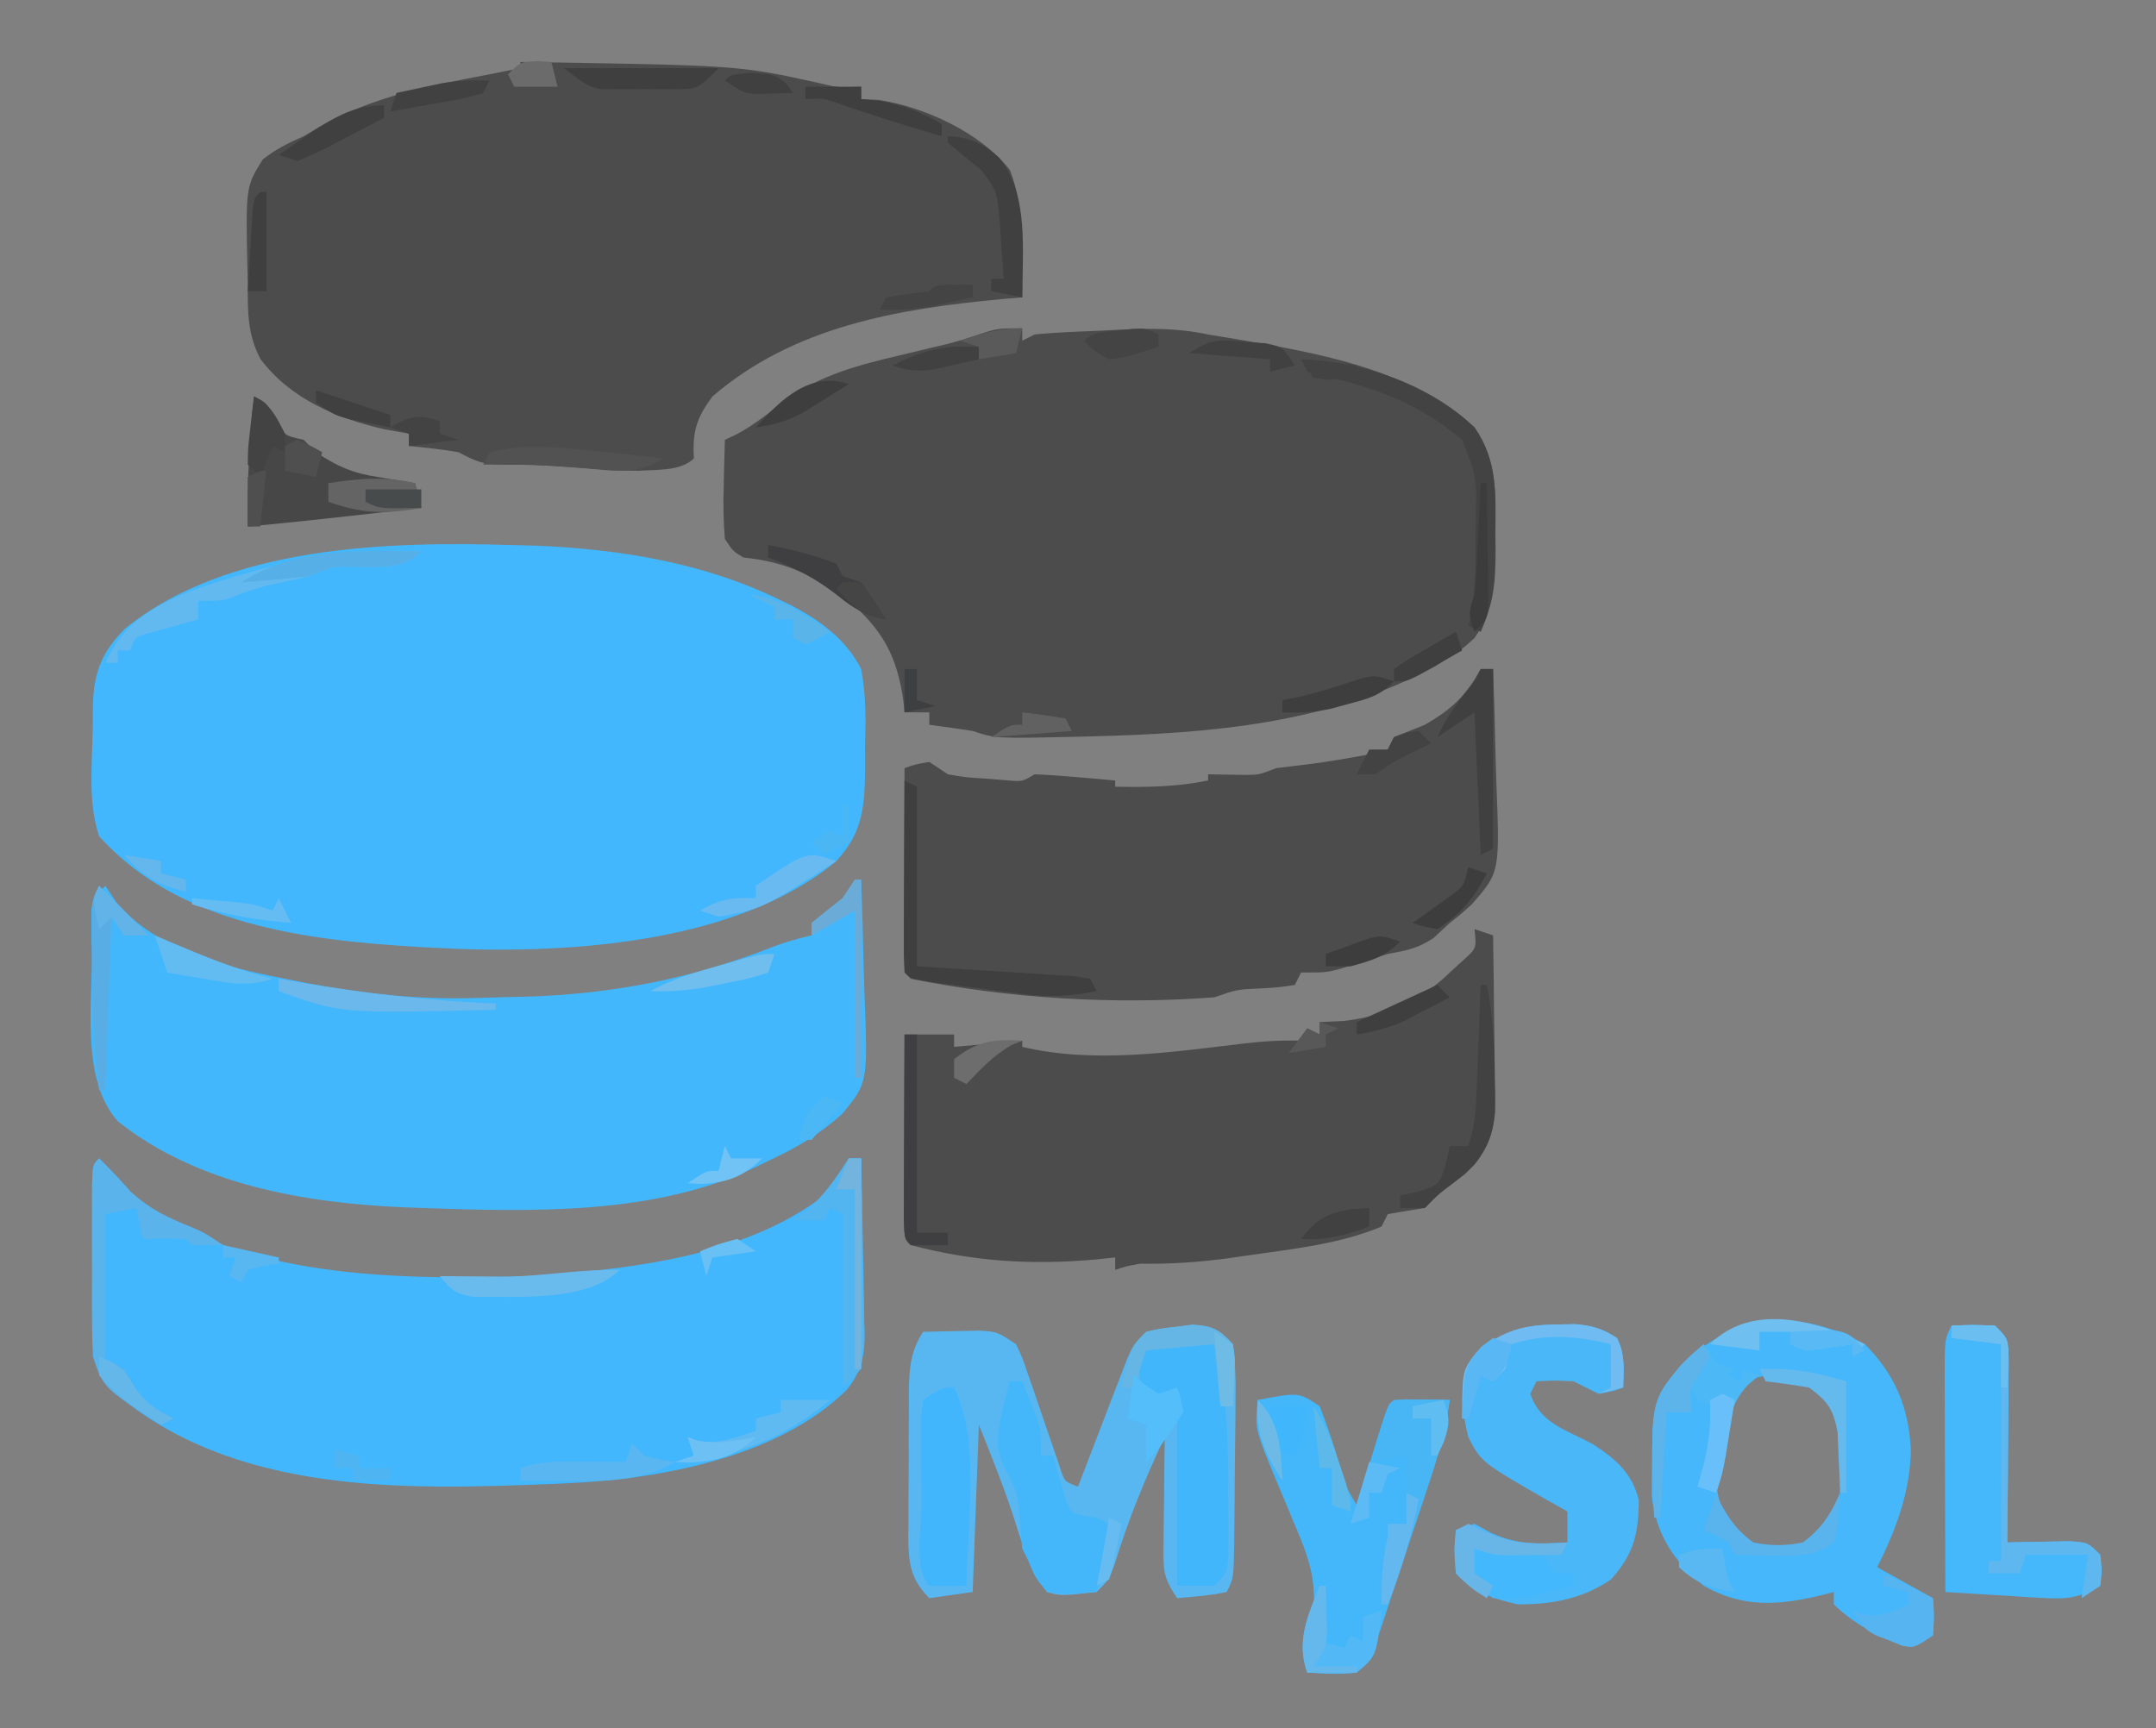 <?xml version="1.0" encoding="UTF-8"?>
<svg version="1.1" xmlns="http://www.w3.org/2000/svg" width="348" height="279">
<rect width="100%" height="100%" fill="#808080" stroke="none"/>
<path d="M0 0 C1.814 0.044 1.814 0.044 3.664 0.09 C17.191 0.684 30.566 2.842 42.812 8.812 C43.771 9.273 43.771 9.273 44.75 9.742 C49.452 12.218 53.535 15.195 56 20 C56.798 24.217 56.75 28.284 56.625 32.562 C56.631 33.673 56.638 34.784 56.645 35.928 C56.564 42.048 56.341 46.311 52 51 C35.542 64.64 7.378 66.131 -13 65 C-13.827 64.956 -14.655 64.912 -15.507 64.867 C-33.731 63.769 -54.113 61.303 -67 47 C-68.803 41.592 -68.147 35.583 -68.037 29.917 C-68.007 28.342 -67.993 26.767 -67.984 25.191 C-67.743 20.218 -66.406 17.128 -62.898 13.555 C-46.408 0.05 -20.246 -0.637 0 0 Z " fill="#42B7FD" transform="translate(83,88)"/>
<path d="M0 0 C0 0.66 0 1.32 0 2 C0.66 1.67 1.32 1.34 2 1 C5.572 0.633 9.163 0.531 12.75 0.375 C13.74 0.323 14.73 0.272 15.75 0.219 C20.679 -0.005 25.152 -0.045 30 1 C31.55 1.258 33.101 1.511 34.652 1.762 C47.973 4.048 62.65 6.591 73 16 C76.656 21.476 76.451 26.65 76.375 33 C76.387 33.972 76.398 34.944 76.41 35.945 C76.388 41.34 76.167 45.421 73 50 C71.055 51.758 71.055 51.758 68.875 53.125 C67.819 53.809 67.819 53.809 66.742 54.508 C49.567 63.854 30.348 65.398 11.125 65.875 C9.954 65.905 9.954 65.905 8.759 65.935 C-4.309 66.23 -4.309 66.23 -8 65 C-10.33 64.645 -12.663 64.309 -15 64 C-15 63.34 -15 62.68 -15 62 C-16.32 62 -17.64 62 -19 62 C-19.095 61.056 -19.095 61.056 -19.191 60.094 C-20.215 52.936 -22.512 48.711 -28 44 C-33.56 39.91 -38.071 37.707 -45 37 C-46.68 35.992 -46.68 35.992 -48 34 C-48.217 31.189 -48.283 28.612 -48.188 25.812 C-48.174 25.063 -48.16 24.313 -48.146 23.541 C-48.111 21.694 -48.057 19.847 -48 18 C-47.42 17.731 -46.84 17.461 -46.242 17.184 C-43.282 15.621 -40.813 13.607 -38.195 11.535 C-32.458 7.523 -26.527 5.95 -19.812 4.375 C-18.027 3.946 -16.242 3.517 -14.457 3.086 C-13.673 2.901 -12.889 2.716 -12.081 2.525 C-10.367 2.092 -8.678 1.559 -7 1 C-4 0 -4 0 0 0 Z " fill="#4C4C4C" transform="translate(165,53)"/>
<path d="M0 0 C35.207 0.546 35.207 0.546 48.086 3.379 C51.155 4.139 51.155 4.139 55 4 C55 4.66 55 5.32 55 6 C56.361 6.062 56.361 6.062 57.75 6.125 C65.18 7.214 74.328 11.445 79.02 17.457 C81.478 23.835 80.986 31.252 81 38 C79.875 38.098 78.749 38.196 77.59 38.297 C60.915 39.868 44.109 42.69 31 54 C28.394 57.505 27.76 59.672 28 64 C25.886 66.114 21.893 65.796 19 66 C16.155 65.98 13.336 65.787 10.5 65.562 C6.186 65.244 1.921 64.971 -2.406 65.023 C-5.995 65 -6.988 64.6 -10 63 C-12.663 62.53 -15.306 62.269 -18 62 C-18 61.34 -18 60.68 -18 60 C-19.918 59.66 -19.918 59.66 -21.875 59.312 C-29.581 57.565 -37.076 54.442 -41.945 47.977 C-44.038 44.054 -44.033 40.378 -44 36 C-44.017 35.303 -44.034 34.606 -44.052 33.887 C-44.347 20.149 -44.347 20.149 -41.57 15.719 C-39.468 14.079 -37.441 13.072 -35 12 C-34.153 11.497 -33.306 10.995 -32.434 10.477 C-23.812 5.56 -14.634 3.823 -5 2 C-3.333 1.667 -1.666 1.335 0 1 C0 0.67 0 0.34 0 0 Z M26 62 C27 64 27 64 27 64 Z " fill="#4C4C4C" transform="translate(84,10)"/>
<path d="M0 0 C1.775 1.775 3.473 3.542 5.125 5.438 C21.205 19.77 49.629 19.61 70 19 C85.614 17.868 104.154 15.895 117 6 C118.586 4.077 119.742 2.164 121 0 C121.66 0 122.32 0 123 0 C123.124 4.732 123.215 9.463 123.275 14.197 C123.3 15.805 123.334 17.413 123.377 19.021 C123.438 21.34 123.466 23.657 123.488 25.977 C123.514 26.689 123.54 27.402 123.566 28.136 C123.569 31.983 123.038 34.425 120.658 37.378 C109.551 48.334 90.282 51.814 75.348 52.457 C74.619 52.489 73.89 52.521 73.139 52.554 C49.069 53.536 21.351 54.307 2 37.375 C-1.368 33.375 -1.128 30.026 -1.133 24.961 C-1.134 24.279 -1.135 23.598 -1.136 22.896 C-1.136 21.459 -1.135 20.021 -1.13 18.584 C-1.125 16.376 -1.13 14.169 -1.137 11.961 C-1.136 10.565 -1.135 9.169 -1.133 7.773 C-1.132 6.499 -1.131 5.225 -1.129 3.912 C-1 1 -1 1 0 0 Z " fill="#42B7FD" transform="translate(16,187)"/>
<path d="M0 0 C0.33 0 0.66 0 1 0 C1.174 4.553 1.301 9.104 1.385 13.66 C1.42 15.206 1.467 16.752 1.528 18.297 C2.084 32.778 2.084 32.778 -2.031 37.789 C-5.619 41.044 -9.548 43.369 -13.938 45.375 C-14.602 45.704 -15.267 46.032 -15.951 46.371 C-32.337 54.223 -52.246 53.616 -70 53 C-70.886 52.97 -71.772 52.939 -72.686 52.908 C-88.81 52.208 -106.082 49.291 -119 39 C-124.857 32.362 -123.108 20.767 -123.188 12.438 C-123.201 11.544 -123.214 10.651 -123.227 9.73 C-123.228 8.89 -123.229 8.049 -123.23 7.184 C-123.235 6.426 -123.239 5.669 -123.243 4.888 C-123 3 -123 3 -121 1 C-120.134 2.299 -120.134 2.299 -119.25 3.625 C-112.699 11.431 -101.6 14.138 -92 16 C-91.332 16.135 -90.664 16.271 -89.976 16.41 C-79.931 18.416 -70.371 19.475 -60.105 19.078 C-57.862 18.995 -55.619 18.951 -53.375 18.906 C-39.325 18.515 -26.323 16.003 -13.199 10.832 C-11.147 10.055 -9.138 9.484 -7 9 C-7 8.34 -7 7.68 -7 7 C-5.346 5.651 -3.678 4.319 -2 3 C-1.34 2.01 -0.68 1.02 0 0 Z " fill="#43B7FC" transform="translate(138,142)"/>
<path d="M0 0 C0.66 0 1.32 0 2 0 C2.174 4.553 2.301 9.104 2.385 13.66 C2.42 15.206 2.467 16.752 2.528 18.297 C3.085 32.79 3.085 32.79 -1.363 37.91 C-3.228 39.61 -3.228 39.61 -5 41 C-5.866 41.804 -6.732 42.609 -7.625 43.438 C-10.219 45.144 -11.976 45.433 -15 46 C-17.545 46.757 -20.07 47.565 -22.598 48.379 C-25 49 -25 49 -29 49 C-29.495 49.99 -29.495 49.99 -30 51 C-32.434 51.379 -32.434 51.379 -35.438 51.562 C-39.365 51.731 -39.365 51.731 -43 53 C-59.128 54.214 -76.144 53.212 -92 50 C-93 49 -93 49 -93.114 45.857 C-93.113 44.466 -93.108 43.075 -93.098 41.684 C-93.096 40.953 -93.095 40.221 -93.093 39.468 C-93.088 37.125 -93.075 34.781 -93.062 32.438 C-93.057 30.852 -93.053 29.267 -93.049 27.682 C-93.038 23.788 -93.021 19.894 -93 16 C-91.188 15.375 -91.188 15.375 -89 15 C-88.01 15.66 -87.02 16.32 -86 17 C-83.101 17.497 -83.101 17.497 -79.938 17.688 C-78.874 17.774 -77.811 17.86 -76.715 17.949 C-74.032 18.209 -74.032 18.209 -72 17 C-69.789 17.088 -67.58 17.243 -65.375 17.438 C-64.186 17.539 -62.998 17.641 -61.773 17.746 C-60.858 17.83 -59.943 17.914 -59 18 C-59 18.33 -59 18.66 -59 19 C-53.874 19.103 -49.05 19.036 -44 18 C-44 17.67 -44 17.34 -44 17 C-41.021 17.049 -41.021 17.049 -38.043 17.098 C-35.797 17.083 -35.797 17.083 -33 16 C-31.112 15.768 -29.224 15.537 -27.336 15.312 C-24.729 14.964 -22.149 14.537 -19.562 14.062 C-18.718 13.909 -17.874 13.756 -17.004 13.598 C-16.343 13.4 -15.681 13.203 -15 13 C-14.67 12.34 -14.34 11.68 -14 11 C-12.333 10.333 -10.667 9.667 -9 9 C-4.635 6.468 -2.435 4.382 0 0 Z " fill="#4C4C4C" transform="translate(239,108)"/>
<path d="M0 0 C0.99 0.33 1.98 0.66 3 1 C3.074 5.466 3.129 9.931 3.165 14.397 C3.18 15.915 3.2 17.433 3.226 18.951 C3.263 21.138 3.28 23.324 3.293 25.512 C3.309 26.826 3.324 28.141 3.341 29.495 C2.916 33.865 1.571 36.453 -1.535 39.512 C-2.039 39.9 -2.543 40.288 -3.062 40.688 C-5.93 42.851 -5.93 42.851 -8 45 C-9.011 45.165 -10.021 45.33 -11.062 45.5 C-12.517 45.748 -12.517 45.748 -14 46 C-14.495 46.99 -14.495 46.99 -15 48 C-21.8 50.874 -29.495 51.634 -36.75 52.688 C-37.649 52.819 -38.548 52.95 -39.474 53.086 C-44.363 53.76 -49.053 54.083 -54 54 C-56.31 54.429 -56.31 54.429 -58 55 C-58 54.34 -58 53.68 -58 53 C-59.042 53.107 -60.083 53.214 -61.156 53.324 C-71.562 54.246 -80.878 53.662 -91 51 C-92 50 -92 50 -92.114 46.857 C-92.113 45.466 -92.108 44.075 -92.098 42.684 C-92.096 41.953 -92.095 41.221 -92.093 40.468 C-92.088 38.125 -92.075 35.781 -92.062 33.438 C-92.057 31.852 -92.053 30.267 -92.049 28.682 C-92.038 24.788 -92.021 20.894 -92 17 C-89.36 17 -86.72 17 -84 17 C-84 17.66 -84 18.32 -84 19 C-80.37 18.67 -76.74 18.34 -73 18 C-73 18.33 -73 18.66 -73 19 C-61.409 21.755 -48.761 19.828 -37.082 18.438 C-34.036 18.083 -31.072 17.902 -28 18 C-27.67 17.34 -27.34 16.68 -27 16 C-26.34 16.33 -25.68 16.66 -25 17 C-25 16.34 -25 15.68 -25 15 C-23.721 14.938 -22.442 14.876 -21.125 14.812 C-14.815 14.132 -8.523 11.523 -4 7 C-2.948 6.041 -2.948 6.041 -1.875 5.062 C0.336 3.095 0.336 3.095 0 0 Z " fill="#4C4C4C" transform="translate(238,150)"/>
<path d="M0 0 C0.368 2.972 0.49 5.568 0.426 8.535 C0.422 9.37 0.419 10.204 0.416 11.064 C0.405 12.827 0.385 14.589 0.357 16.352 C0.313 19.056 0.295 21.759 0.283 24.463 C0.27 26.174 0.255 27.886 0.238 29.598 C0.231 30.409 0.224 31.221 0.216 32.057 C0.118 37.763 0.118 37.763 -1 40 C-3.649 40.594 -6.292 40.742 -9 41 C-11.234 37.649 -11.238 36.582 -11.195 32.676 C-11.186 31.134 -11.186 31.134 -11.176 29.561 C-11.159 28.489 -11.142 27.417 -11.125 26.312 C-11.116 25.229 -11.107 24.146 -11.098 23.029 C-11.074 20.353 -11.041 17.676 -11 15 C-14.204 21.744 -16.921 28.419 -19.105 35.566 C-20 38 -20 38 -22 40 C-27.746 40.638 -27.746 40.638 -30 40 C-32.483 36.698 -33.719 33.23 -34.938 29.312 C-36.692 23.701 -38.789 18.526 -41 13 C-41.33 21.91 -41.66 30.82 -42 40 C-45.465 40.495 -45.465 40.495 -49 41 C-51.973 37.97 -52.353 35.491 -52.391 31.313 C-52.382 30.581 -52.373 29.848 -52.363 29.094 C-52.364 28.332 -52.364 27.57 -52.365 26.786 C-52.362 25.178 -52.353 23.571 -52.336 21.964 C-52.313 19.508 -52.316 17.054 -52.322 14.598 C-52.317 13.034 -52.31 11.47 -52.301 9.906 C-52.302 9.174 -52.303 8.441 -52.304 7.687 C-52.252 3.973 -52.056 1.156 -50 -2 C-48.063 -2.054 -46.125 -2.093 -44.188 -2.125 C-43.109 -2.148 -42.03 -2.171 -40.918 -2.195 C-38 -2 -38 -2 -35 0 C-33.957 2.231 -33.957 2.231 -33.027 4.973 C-32.514 6.445 -32.514 6.445 -31.99 7.947 C-31.643 8.975 -31.295 10.003 -30.938 11.062 C-30.245 13.097 -29.546 15.13 -28.84 17.16 C-28.534 18.064 -28.229 18.968 -27.914 19.899 C-27.193 22.171 -27.193 22.171 -25 23 C-24.738 22.314 -24.476 21.627 -24.206 20.92 C-23.018 17.82 -21.821 14.722 -20.625 11.625 C-20.006 10.005 -20.006 10.005 -19.375 8.352 C-18.975 7.32 -18.576 6.289 -18.164 5.227 C-17.797 4.273 -17.431 3.32 -17.053 2.338 C-16 0 -16 0 -14 -2 C-11.758 -2.52 -11.758 -2.52 -9.125 -2.812 C-7.829 -2.977 -7.829 -2.977 -6.508 -3.145 C-3.222 -2.955 -2.241 -2.426 0 0 Z " fill="#58B7F1" transform="translate(199,217)"/>
<path d="M0 0 C4.957 4.957 7.153 10.356 7.438 17.25 C7.269 24.01 5 29.999 2 36 C4.97 37.65 7.94 39.3 11 41 C11.188 43.875 11.188 43.875 11 47 C8 49 8 49 6.133 48.68 C1.873 46.972 -1.648 45.247 -5 42 C-5 41.34 -5 40.68 -5 40 C-5.572 40.15 -6.145 40.299 -6.734 40.453 C-13.778 42.153 -19.51 42.678 -26 39 C-30.878 34.989 -33.694 30.756 -34.398 24.414 C-34.301 8.733 -34.301 8.733 -29.266 3.039 C-20.54 -5.247 -10.323 -5.668 0 0 Z M-19.875 6.188 C-23.696 11.244 -24.254 17.45 -23.809 23.68 C-23.197 27.039 -22.498 29.368 -20.375 32.062 C-16.875 33.444 -13.655 33.783 -10 33 C-6.474 30.299 -4.764 28.322 -4 24 C-3.162 15.505 -3.162 15.505 -6 7.75 C-10.804 4.947 -14.641 4.026 -19.875 6.188 Z " fill="#45B7FA" transform="translate(301,217)"/>
<path d="M0 0 C0.947 -0.014 1.895 -0.028 2.871 -0.043 C5.641 0.194 7.244 0.683 9.562 2.188 C10.917 4.896 10.628 7.197 10.562 10.188 C8.812 10.812 8.812 10.812 6.562 11.188 C5.229 10.521 3.896 9.854 2.562 9.188 C-0.604 9.02 -0.604 9.02 -3.438 9.188 C-3.768 9.848 -4.098 10.508 -4.438 11.188 C-2.854 15.938 1.319 16.999 5.582 19.273 C9.31 21.667 12.046 24.006 13.094 28.434 C13.017 33.794 12.299 37.057 8.562 41.188 C3.916 44.321 -0.909 45.197 -6.438 45.188 C-10.321 44.308 -13.742 43.194 -16.438 40.188 C-16.688 36.5 -16.688 36.5 -16.438 33.188 C-14.953 32.693 -14.953 32.693 -13.438 32.188 C-12.571 32.662 -11.705 33.136 -10.812 33.625 C-6.526 35.609 -3.075 35.466 1.562 35.188 C1.562 33.538 1.562 31.887 1.562 30.188 C0.016 29.321 0.016 29.321 -1.562 28.438 C-12.362 22.229 -12.362 22.229 -14.438 18.188 C-15.481 13.885 -15.962 10.458 -14.25 6.312 C-10.077 1.42 -6.365 0.043 0 0 Z " fill="#4AB7F8" transform="translate(251.438,213.812)"/>
<path d="M0 0 C0.993 2.528 1.845 4.971 2.625 7.562 C3.708 12.136 3.708 12.136 6 16 C6.349 14.857 6.699 13.713 7.059 12.535 C7.518 11.044 7.978 9.553 8.438 8.062 C8.668 7.308 8.898 6.553 9.135 5.775 C10.887 0.113 10.887 0.113 12 -1 C13.519 -1.072 15.042 -1.084 16.562 -1.062 C17.389 -1.053 18.215 -1.044 19.066 -1.035 C19.704 -1.024 20.343 -1.012 21 -1 C20.321 4.026 18.95 8.603 17.348 13.391 C17.087 14.176 16.827 14.962 16.559 15.772 C16.011 17.423 15.46 19.074 14.907 20.724 C14.061 23.253 13.227 25.787 12.393 28.32 C11.857 29.927 11.322 31.534 10.785 33.141 C10.536 33.899 10.287 34.657 10.031 35.439 C8.229 40.771 8.229 40.771 6 43 C3.312 43.27 0.709 43.087 -2 43 C-3.192 38.829 -2.629 36.928 -1 33 C-0.549 27.973 -1.848 24.165 -3.812 19.625 C-4.364 18.297 -4.914 16.969 -5.465 15.641 C-5.971 14.439 -6.478 13.238 -7 12 C-10.439 3.685 -10.439 3.685 -10 -1 C-3.375 -2.25 -3.375 -2.25 0 0 Z " fill="#43B7F9" transform="translate(213,227)"/>
<path d="M0 0 C3.375 -0.125 3.375 -0.125 7 0 C9 2 9 2 9.227 5.256 C9.227 6.642 9.215 8.028 9.195 9.414 C9.192 10.144 9.19 10.873 9.187 11.625 C9.176 13.959 9.15 16.292 9.125 18.625 C9.115 20.206 9.106 21.786 9.098 23.367 C9.076 27.245 9.041 31.122 9 35 C10.373 34.965 10.373 34.965 11.773 34.93 C12.962 34.912 14.15 34.894 15.375 34.875 C16.558 34.852 17.742 34.829 18.961 34.805 C22 35 22 35 24 37 C24.125 39.625 24.125 39.625 24 42 C20.824 43.884 18.68 44.2 15.016 43.977 C14.081 43.925 13.146 43.873 12.184 43.82 C11.216 43.756 10.247 43.691 9.25 43.625 C8.266 43.568 7.283 43.512 6.27 43.453 C3.846 43.312 1.423 43.161 -1 43 C-1.025 37.198 -1.043 31.395 -1.055 25.593 C-1.06 23.618 -1.067 21.643 -1.075 19.668 C-1.088 16.833 -1.093 13.999 -1.098 11.164 C-1.103 10.278 -1.108 9.391 -1.113 8.478 C-1.114 2.228 -1.114 2.228 0 0 Z " fill="#45B7FB" transform="translate(315,214)"/>
<path d="M0 0 C1.514 0.017 1.514 0.017 3.059 0.035 C4.071 0.044 5.082 0.053 6.125 0.062 C7.299 0.08 7.299 0.08 8.496 0.098 C10.526 8.127 10.8 15.844 10.746 24.098 C10.754 25.324 10.762 26.549 10.77 27.812 C10.767 28.979 10.764 30.146 10.762 31.348 C10.759 32.405 10.757 33.462 10.755 34.551 C10.496 37.098 10.496 37.098 8.496 39.098 C6.516 39.098 4.536 39.098 2.496 39.098 C2.496 29.198 2.496 19.298 2.496 9.098 C0.846 8.768 -0.804 8.438 -2.504 8.098 C-3.504 7.098 -3.504 7.098 -3.629 4.098 C-3.464 0.135 -3.464 0.135 0 0 Z " fill="#42B6FA" transform="translate(187.504,216.902)"/>
<path d="M0 0 C0.66 0 1.32 0 2 0 C2.508 1.247 3.006 2.497 3.5 3.75 C3.778 4.446 4.057 5.142 4.344 5.859 C5 8 5 8 5 12 C5.66 12 6.32 12 7 12 C7.17 12.638 7.34 13.276 7.516 13.934 C7.758 14.76 8 15.586 8.25 16.438 C8.482 17.261 8.714 18.085 8.953 18.934 C9.796 21.182 9.796 21.182 11.984 21.723 C12.65 21.814 13.315 21.906 14 22 C14.66 22.33 15.32 22.66 16 23 C16.24 27.087 15.423 30.177 14 34 C8.666 34.437 8.666 34.437 6 34 C4.062 31.625 4.062 31.625 3 29 C2.67 28.34 2.34 27.68 2 27 C1.847 25.398 1.726 23.793 1.625 22.188 C1.34 18.864 1.156 17.251 -0.625 14.375 C-3.025 10.23 -1.444 5.974 -0.438 1.5 C-0.293 1.005 -0.149 0.51 0 0 Z " fill="#44B6FA" transform="translate(163,223)"/>
<path d="M0 0 C2 1 2 1 3.438 3.5 C4.813 6.292 4.813 6.292 8 7 C8.66 7.66 9.32 8.32 10 9 C13.345 11.26 16.016 12.417 20 13 C21.093 13.186 22.186 13.371 23.312 13.562 C24.199 13.707 25.086 13.851 26 14 C26.33 15.32 26.66 16.64 27 18 C8.18 20.112 8.18 20.112 -1 21 C-1.138 13.934 -0.748 7.026 0 0 Z " fill="#474748" transform="translate(41,64)"/>
<path d="M0 0 C4.346 8.691 2.089 22.462 2 32 C0 32.043 -2 32.041 -4 32 C-6.62 29.38 -5.23 22.203 -5.24 18.644 C-5.25 16.574 -5.281 14.505 -5.312 12.436 C-5.318 11.138 -5.323 9.841 -5.328 8.504 C-5.337 7.306 -5.347 6.108 -5.356 4.873 C-5.239 3.925 -5.121 2.977 -5 2 C-2 0 -2 0 0 0 Z " fill="#42B6FC" transform="translate(154,224)"/>
<path d="M0 0 C1.236 0.017 1.236 0.017 2.496 0.035 C3.322 0.044 4.149 0.053 5 0.062 C5.638 0.074 6.276 0.086 6.934 0.098 C6.311 4.452 5.275 8.426 3.867 12.59 C3.464 13.789 3.062 14.988 2.646 16.223 C2.226 17.46 1.805 18.698 1.371 19.973 C0.942 21.246 0.513 22.519 0.084 23.793 C-0.962 26.896 -2.012 29.997 -3.066 33.098 C-3.396 33.098 -3.726 33.098 -4.066 33.098 C-4.156 29.256 -3.899 25.845 -3.066 22.098 C-3.066 21.438 -3.066 20.778 -3.066 20.098 C-2.076 20.098 -1.086 20.098 -0.066 20.098 C-0.066 19.335 -0.066 18.571 -0.066 17.785 C-0.066 14.889 -0.066 11.993 -0.066 9.098 C-1.716 9.428 -3.366 9.758 -5.066 10.098 C-4.758 8.618 -4.445 7.139 -4.129 5.66 C-3.955 4.836 -3.781 4.013 -3.602 3.164 C-2.817 0.133 -2.817 0.133 0 0 Z " fill="#48B5F4" transform="translate(227.066,225.902)"/>
<path d="M0 0 C0.66 0.99 1.32 1.98 2 3 C2.99 3.33 3.98 3.66 5 4 C4.67 4.33 4.34 4.66 4 5 C4.66 5.33 5.32 5.66 6 6 C6 5.34 6 4.68 6 4 C6.99 4.33 7.98 4.66 9 5 C8.364 5.535 7.729 6.07 7.074 6.621 C4.562 9.502 4.283 11.307 3.812 15.062 C3.394 18.223 3.01 20.97 2 24 C1.01 23.67 0.02 23.34 -1 23 C-0.01 18.71 0.98 14.42 2 10 C1.01 9.67 0.02 9.34 -1 9 C-1.33 8.34 -1.66 7.68 -2 7 C-2 8.32 -2 9.64 -2 11 C-3.32 11 -4.64 11 -6 11 C-6.33 16.61 -6.66 22.22 -7 28 C-7.33 28 -7.66 28 -8 28 C-8.653 9.415 -8.653 9.415 -3.688 3.414 C-2.312 2 -2.312 2 0 0 Z " fill="#4CB8F6" transform="translate(275,217)"/>
<path d="M0 0 C1.775 1.775 3.473 3.542 5.125 5.438 C8.25 8.222 11.07 9.564 14.914 11.105 C17 12 17 12 20 14 C18.334 14.043 16.666 14.041 15 14 C14.67 13.67 14.34 13.34 14 13 C11.667 12.959 9.333 12.958 7 13 C6.67 11.35 6.34 9.7 6 8 C4.35 8.33 2.7 8.66 1 9 C1 16.92 1 24.84 1 33 C1.99 33.33 2.98 33.66 4 34 C4.454 34.784 4.907 35.568 5.375 36.375 C7.221 39.357 8.919 40.418 12 42 C11.01 42.495 11.01 42.495 10 43 C0.692 37.077 0.692 37.077 -1 32 C-1.096 29.655 -1.131 27.308 -1.133 24.961 C-1.134 24.279 -1.135 23.598 -1.136 22.896 C-1.136 21.459 -1.135 20.021 -1.13 18.584 C-1.125 16.376 -1.13 14.169 -1.137 11.961 C-1.136 10.565 -1.135 9.169 -1.133 7.773 C-1.132 6.499 -1.131 5.225 -1.129 3.912 C-1 1 -1 1 0 0 Z " fill="#5AB3EB" transform="translate(16,187)"/>
<path d="M0 0 C9.886 0.341 20.766 4.053 28 11 C31.768 16.377 31.417 21.749 31.312 28.062 C31.317 29.533 31.317 29.533 31.322 31.033 C31.286 35.904 31.022 39.503 29 44 C28.34 43.67 27.68 43.34 27 43 C27.242 42.072 27.242 42.072 27.488 41.125 C28.206 36.743 28.184 32.433 28.188 28 C28.206 26.666 28.206 26.666 28.225 25.305 C28.319 18.874 28.319 18.874 26 13 C19.211 7.225 11.402 4.283 2.777 2.555 C2.191 2.372 1.604 2.189 1 2 C0.67 1.34 0.34 0.68 0 0 Z " fill="#434343" transform="translate(210,58)"/>
<path d="M0 0 C0.99 0.495 0.99 0.495 2 1 C2 10.57 2 20.14 2 30 C11.169 30.579 11.169 30.579 20.34 31.136 C21.474 31.212 22.609 31.289 23.777 31.367 C25.529 31.477 25.529 31.477 27.316 31.589 C28.202 31.725 29.087 31.86 30 32 C30.33 32.66 30.66 33.32 31 34 C26.853 34.838 23.39 35.016 19.199 34.477 C18.14 34.343 17.081 34.208 15.99 34.07 C14.9 33.923 13.81 33.776 12.688 33.625 C11.578 33.486 10.469 33.347 9.326 33.203 C1.14 32.14 1.14 32.14 0 31 C-0.088 28.708 -0.107 26.414 -0.098 24.121 C-0.096 23.434 -0.095 22.748 -0.093 22.04 C-0.088 19.839 -0.075 17.638 -0.062 15.438 C-0.057 13.949 -0.053 12.46 -0.049 10.971 C-0.038 7.314 -0.021 3.657 0 0 Z " fill="#3F3F40" transform="translate(146,126)"/>
<path d="M0 0 C3.375 -0.125 3.375 -0.125 7 0 C9 2 9 2 9.227 5.256 C9.227 6.642 9.215 8.028 9.195 9.414 C9.192 10.144 9.19 10.873 9.187 11.625 C9.176 13.959 9.15 16.292 9.125 18.625 C9.115 20.206 9.106 21.786 9.098 23.367 C9.076 27.245 9.041 31.122 9 35 C10.373 34.965 10.373 34.965 11.773 34.93 C12.962 34.912 14.15 34.894 15.375 34.875 C16.558 34.852 17.742 34.829 18.961 34.805 C22 35 22 35 24 37 C24.312 39.5 24.312 39.5 24 42 C23.01 42.66 22.02 43.32 21 44 C21.33 41.69 21.66 39.38 22 37 C18.7 37 15.4 37 12 37 C11.67 37.99 11.34 38.98 11 40 C9.35 40 7.7 40 6 40 C6 39.34 6 38.68 6 38 C6.66 38 7.32 38 8 38 C8 26.45 8 14.9 8 3 C5.36 2.67 2.72 2.34 0 2 C0 1.34 0 0.68 0 0 Z " fill="#5EB7EE" transform="translate(315,214)"/>
<path d="M0 0 C-2.838 2.838 -5.754 2.418 -9.562 2.562 C-14.151 2.357 -14.151 2.357 -18 4 C-19.409 4.346 -20.828 4.653 -22.25 4.938 C-24.934 5.503 -27.255 6.102 -29.812 7.125 C-32 8 -32 8 -36 8 C-36 8.99 -36 9.98 -36 11 C-36.71 11.193 -37.421 11.387 -38.152 11.586 C-39.071 11.846 -39.991 12.107 -40.938 12.375 C-41.854 12.63 -42.771 12.885 -43.715 13.148 C-46.167 13.767 -46.167 13.767 -47 16 C-47.66 16 -48.32 16 -49 16 C-49 16.66 -49 17.32 -49 18 C-49.66 18 -50.32 18 -51 18 C-48.189 11.702 -43.286 8.813 -36.996 6.352 C-24.98 1.99 -12.852 -0.525 0 0 Z " fill="#62B9EF" transform="translate(68,89)"/>
<path d="M0 0 C0.66 0 1.32 0 2 0 C2.074 4.787 2.129 9.574 2.165 14.362 C2.18 15.99 2.2 17.619 2.226 19.247 C2.263 21.588 2.28 23.928 2.293 26.27 C2.308 26.998 2.324 27.726 2.34 28.476 C2.341 30.538 2.341 30.538 2 34 C1.01 34.99 0.02 35.98 -1 37 C-1 27.76 -1 18.52 -1 9 C-1.66 8.67 -2.32 8.34 -3 8 C-3.33 8.66 -3.66 9.32 -4 10 C-5.65 10 -7.3 10 -9 10 C-8.258 9.464 -7.515 8.928 -6.75 8.375 C-3.829 5.852 -2.111 3.204 0 0 Z " fill="#53B5F0" transform="translate(137,187)"/>
<path d="M0 0 C0.33 0 0.66 0 1 0 C2.006 5.054 2.216 9.931 2.25 15.062 C2.271 15.852 2.291 16.642 2.312 17.455 C2.344 22.155 2.033 25.182 -1 29 C-2.535 30.512 -2.535 30.512 -4.062 31.688 C-6.93 33.851 -6.93 33.851 -9 36 C-10.32 36 -11.64 36 -13 36 C-13 35.34 -13 34.68 -13 34 C-12.051 33.794 -11.102 33.587 -10.125 33.375 C-6.708 32.292 -6.708 32.292 -5.625 28.875 C-5.419 27.926 -5.213 26.977 -5 26 C-4.01 26 -3.02 26 -2 26 C-1.005 23.016 -0.804 20.8 -0.684 17.676 C-0.642 16.648 -0.6 15.62 -0.557 14.561 C-0.517 13.489 -0.478 12.417 -0.438 11.312 C-0.394 10.229 -0.351 9.146 -0.307 8.029 C-0.201 5.353 -0.098 2.677 0 0 Z " fill="#424242" transform="translate(239,159)"/>
<path d="M0 0 C1.794 0.255 3.585 0.53 5.375 0.812 C6.872 1.039 6.872 1.039 8.398 1.27 C11 2 11 2 13 5 C13.99 5 14.98 5 16 5 C16 5.66 16 6.32 16 7 C14.585 7.339 13.168 7.671 11.75 8 C10.961 8.186 10.172 8.371 9.359 8.562 C7 9 7 9 3 9 C0.688 7.312 0.688 7.312 -1 5 C-0.605 2.355 -0.605 2.355 0 0 Z " fill="#44B8FC" transform="translate(238,249)"/>
<path d="M0 0 C0.947 -0.014 1.895 -0.028 2.871 -0.043 C5.641 0.194 7.244 0.683 9.562 2.188 C10.917 4.896 10.628 7.197 10.562 10.188 C9.242 10.518 7.923 10.848 6.562 11.188 C7.223 10.857 7.883 10.527 8.562 10.188 C8.562 7.878 8.562 5.567 8.562 3.188 C3.251 1.86 -2.196 1.44 -7.438 3.188 C-8.028 5.134 -8.028 5.134 -8.438 7.188 C-9.098 7.848 -9.758 8.508 -10.438 9.188 C-11.098 8.857 -11.758 8.527 -12.438 8.188 C-13.428 11.652 -13.428 11.652 -14.438 15.188 C-14.768 15.188 -15.098 15.188 -15.438 15.188 C-15.404 7.436 -15.404 7.436 -13.141 4.512 C-8.882 0.938 -5.415 0.037 0 0 Z " fill="#70BBF1" transform="translate(251.438,213.812)"/>
<path d="M0 0 C0.66 0 1.32 0 2 0 C2 10.56 2 21.12 2 32 C3.65 32 5.3 32 7 32 C7 32.66 7 33.32 7 34 C5 34.043 3 34.041 1 34 C0 33 0 33 -0.114 29.857 C-0.113 28.466 -0.108 27.075 -0.098 25.684 C-0.096 24.953 -0.095 24.221 -0.093 23.468 C-0.088 21.125 -0.075 18.781 -0.062 16.438 C-0.057 14.852 -0.053 13.267 -0.049 11.682 C-0.038 7.788 -0.021 3.894 0 0 Z " fill="#3F3F41" transform="translate(146,167)"/>
<path d="M0 0 C0.66 0 1.32 0 2 0 C2 9.57 2 19.14 2 29 C1.34 29.33 0.68 29.66 0 30 C-0.33 22.41 -0.66 14.82 -1 7 C-2.98 8.32 -4.96 9.64 -7 11 C-5.47 7.558 -3.373 4.908 -1 2 C-0.67 1.34 -0.34 0.68 0 0 Z " fill="#404040" transform="translate(239,108)"/>
<path d="M0 0 C0.33 0 0.66 0 1 0 C0.67 2.97 0.34 5.94 0 9 C1.32 9.33 2.64 9.66 4 10 C4.33 9.34 4.66 8.68 5 8 C5.66 8.33 6.32 8.66 7 9 C7 7.68 7 6.36 7 5 C7.99 4.67 8.98 4.34 10 4 C9.165 11.345 9.165 11.345 6 14 C3.246 14.337 0.793 14.183 -2 14 C-3.82 8.872 -1.86 4.823 0 0 Z " fill="#53B9F6" transform="translate(213,256)"/>
<path d="M0 0 C2.64 1.32 5.28 2.64 8 4 C8.188 6.875 8.188 6.875 8 10 C5 12 5 12 3.027 11.645 C1.993 11.233 1.993 11.233 0.938 10.812 C0.245 10.551 -0.447 10.289 -1.16 10.02 C-3 9 -3 9 -5 6 C-4.443 6.206 -3.886 6.412 -3.312 6.625 C-0.34 7.107 1.32 6.266 4 5 C4 4.34 4 3.68 4 3 C2.68 2.67 1.36 2.34 0 2 C0 1.34 0 0.68 0 0 Z " fill="#56B5F1" transform="translate(304,254)"/>
<path d="M0 0 C3.464 0.102 5.718 1.174 8.25 3.438 C13.168 9.389 11.985 18.691 12 26 C10.35 25.67 8.7 25.34 7 25 C7 24.34 7 23.68 7 23 C7.66 23 8.32 23 9 23 C8.859 20.896 8.712 18.791 8.562 16.688 C8.481 15.516 8.4 14.344 8.316 13.137 C7.888 8.808 7.888 8.808 5.371 5.43 C4.733 4.917 4.095 4.404 3.438 3.875 C2.276 2.936 1.126 1.982 0 1 C0 0.67 0 0.34 0 0 Z " fill="#404040" transform="translate(153,22)"/>
<path d="M0 0 C2.667 2.667 5.333 5.333 8 8 C6.68 8 5.36 8 4 8 C3.34 7.01 2.68 6.02 2 5 C1.67 14.24 1.34 23.48 1 33 C0.67 33 0.34 33 0 33 C-0.923 25.816 -1.109 18.67 -1.125 11.438 C-1.13 10.545 -1.134 9.652 -1.139 8.731 C-1.137 7.891 -1.135 7.05 -1.133 6.184 C-1.132 5.426 -1.131 4.669 -1.129 3.888 C-1 2 -1 2 0 0 Z " fill="#58ADE5" transform="translate(16,143)"/>
<path d="M0 0 C0.391 2.48 0.391 2.48 0.25 5.188 C0.214 6.089 0.178 6.99 0.141 7.918 C0.071 8.949 0.071 8.949 0 10 C-0.66 10 -1.32 10 -2 10 C-2.33 6.7 -2.66 3.4 -3 0 C-6.63 0.33 -10.26 0.66 -14 1 C-14.66 2.98 -15.32 4.96 -16 7 C-16.66 7 -17.32 7 -18 7 C-16.25 0.25 -16.25 0.25 -14 -2 C-11.758 -2.52 -11.758 -2.52 -9.125 -2.812 C-7.829 -2.977 -7.829 -2.977 -6.508 -3.145 C-3.343 -2.962 -2.145 -2.323 0 0 Z " fill="#65B6E4" transform="translate(199,217)"/>
<path d="M0 0 C-0.66 0.66 -1.32 1.32 -2 2 C-2 1.34 -2 0.68 -2 0 C-3.279 0.186 -4.558 0.371 -5.875 0.562 C-9.75 1.125 -9.75 1.125 -12 0 C-12 -0.66 -12 -1.32 -12 -2 C-13.65 -2 -15.3 -2 -17 -2 C-17 -1.01 -17 -0.02 -17 1 C-19.64 0.67 -22.28 0.34 -25 0 C-18.142 -6.858 -7.644 -3.741 0 0 Z " fill="#6FBFF0" transform="translate(301,217)"/>
<path d="M0 0 C0.33 0.66 0.66 1.32 1 2 C0.288 3.176 0.288 3.176 -0.438 4.375 C-2.341 7.064 -2.341 7.064 -2 11 C-3.32 11 -4.64 11 -6 11 C-6.33 16.61 -6.66 22.22 -7 28 C-7.33 28 -7.66 28 -8 28 C-8.653 9.415 -8.653 9.415 -3.688 3.414 C-2.312 2 -2.312 2 0 0 Z " fill="#5CB4EA" transform="translate(275,217)"/>
<path d="M0 0 C0.33 1.32 0.66 2.64 1 4 C-4.791 5.016 -8.458 4.963 -14 3 C-14 2.01 -14 1.02 -14 0 C-8.979 -0.779 -5.023 -1.13 0 0 Z " fill="#656464" transform="translate(67,78)"/>
<path d="M0 0 C2.64 0 5.28 0 8 0 C0.868 6.115 -7.639 9.46 -17 10 C-16.01 9.67 -15.02 9.34 -14 9 C-14.33 8.01 -14.66 7.02 -15 6 C-14.484 6.206 -13.969 6.412 -13.438 6.625 C-9.967 7.159 -7.294 6.077 -4 5 C-4 4.34 -4 3.68 -4 3 C-2.68 2.67 -1.36 2.34 0 2 C0 1.34 0 0.68 0 0 Z " fill="#5EBAF1" transform="translate(126,226)"/>
<path d="M0 0 C0.897 0.773 0.897 0.773 1.812 1.562 C2.534 2.037 3.256 2.511 4 3 C4.99 2.67 5.98 2.34 7 2 C7.625 3.812 7.625 3.812 8 6 C4 12 4 12 2 14 C2 12.02 2 10.04 2 8 C1.01 7.67 0.02 7.34 -1 7 C-0.67 4.69 -0.34 2.38 0 0 Z " fill="#54BEFA" transform="translate(183,222)"/>
<path d="M0 0 C-5.238 5.238 -16.494 4.242 -23.504 4.363 C-26.373 3.946 -27.241 3.245 -29 1 C-27.998 1.012 -26.997 1.023 -25.965 1.035 C-24.622 1.045 -23.28 1.054 -21.938 1.062 C-19.971 1.08 -19.971 1.08 -17.965 1.098 C-11.907 0.948 -6.085 -0.124 0 0 Z " fill="#6ABBED" transform="translate(100,205)"/>
<path d="M0 0 C0.66 0.66 1.32 1.32 2 2 C4.571 2.648 4.571 2.648 7 3 C1.407 6.227 -4.573 6.142 -10.875 6.062 C-11.908 6.056 -11.908 6.056 -12.961 6.049 C-14.641 6.037 -16.32 6.019 -18 6 C-18 5.34 -18 4.68 -18 4 C-14.44 2.813 -11.562 2.903 -7.812 2.938 C-6.54 2.947 -5.268 2.956 -3.957 2.965 C-2.493 2.982 -2.493 2.982 -1 3 C-0.67 2.01 -0.34 1.02 0 0 Z " fill="#59B6F0" transform="translate(102,233)"/>
<path d="M0 0 C1.011 0.474 2.021 0.949 3.062 1.438 C7.362 3.433 11.343 3.285 16 3 C15.67 3.66 15.34 4.32 15 5 C13.229 5.027 11.458 5.046 9.688 5.062 C8.701 5.074 7.715 5.086 6.699 5.098 C4 5 4 5 1 4 C1 5.32 1 6.64 1 8 C1.99 8.66 2.98 9.32 4 10 C3.67 10.66 3.34 11.32 3 12 C0.5 10.438 0.5 10.438 -2 8 C-2.312 4.25 -2.312 4.25 -2 1 C-1.34 0.67 -0.68 0.34 0 0 Z " fill="#68B6E8" transform="translate(237,246)"/>
<path d="M0 0 C8.25 0 16.5 0 25 0 C21.619 3.381 21.619 3.381 17.91 3.398 C16.734 3.404 16.734 3.404 15.533 3.41 C14.718 3.399 13.903 3.387 13.062 3.375 C11.845 3.392 11.845 3.392 10.604 3.41 C9.425 3.404 9.425 3.404 8.223 3.398 C7.509 3.395 6.795 3.392 6.059 3.388 C4 3 4 3 0 0 Z " fill="#3F3F3F" transform="translate(91,11)"/>
<path d="M0 0 C0.247 0.578 0.495 1.155 0.75 1.75 C2.277 4.499 3.449 6.12 6 8 C8.776 8.571 11.224 8.571 14 8 C17.002 5.788 18.541 3.404 20 0 C19.609 6.055 19.609 6.055 19 8 C15.793 10.421 12.651 10.21 8.75 10.125 C7.672 10.107 6.595 10.089 5.484 10.07 C4.665 10.047 3.845 10.024 3 10 C2.67 9.34 2.34 8.68 2 8 C-0.017 6.866 -0.017 6.866 -2 6 C-1.34 4.02 -0.68 2.04 0 0 Z " fill="#59B3ED" transform="translate(277,241)"/>
<path d="M0 0 C1.186 0.205 2.372 0.41 3.594 0.621 C14.077 2.383 24.374 3.575 35 4 C35 4.33 35 4.66 35 5 C10.017 5.619 10.017 5.619 0 2 C0 1.34 0 0.68 0 0 Z " fill="#6BB8ED" transform="translate(45,158)"/>
<path d="M0 0 C0.33 0 0.66 0 1 0 C1 10.56 1 21.12 1 32 C0.67 32 0.34 32 0 32 C0 23.09 0 14.18 0 5 C-2.31 6.32 -4.62 7.64 -7 9 C-7 8.34 -7 7.68 -7 7 C-5.346 5.651 -3.678 4.319 -2 3 C-1.34 2.01 -0.68 1.02 0 0 Z " fill="#6AACD7" transform="translate(138,142)"/>
<path d="M0 0 C1.686 0.149 1.686 0.149 3.406 0.301 C7.505 0.706 11.597 1.14 15.688 1.625 C11.809 4.299 7.897 3.638 3.438 3.25 C1.974 3.136 0.511 3.024 -0.953 2.914 C-1.669 2.86 -2.385 2.806 -3.123 2.751 C-6.524 2.555 -9.907 2.586 -13.312 2.625 C-12.982 1.965 -12.652 1.305 -12.312 0.625 C-8.086 -0.402 -4.31 -0.389 0 0 Z " fill="#525252" transform="translate(91.312,72.375)"/>
<path d="M0 0 C3.807 0.672 7.39 1.605 11 3 C11.33 3.66 11.66 4.32 12 5 C12.99 5.33 13.98 5.66 15 6 C16.397 7.956 17.738 9.954 19 12 C15.681 11.397 13.783 10.25 11.188 8.125 C7.598 5.324 4.252 3.595 0 2 C0 1.34 0 0.68 0 0 Z " fill="#3F3E40" transform="translate(124,88)"/>
<path d="M0 0 C0.66 0 1.32 0 2 0 C2 11.22 2 22.44 2 34 C1.67 34 1.34 34 1 34 C1 24.43 1 14.86 1 5 C0.01 5 -0.98 5 -2 5 C-1.34 3.35 -0.68 1.7 0 0 Z " fill="#72B4DE" transform="translate(137,187)"/>
<path d="M0 0 C2.97 0 5.94 0 9 0 C9 0.66 9 1.32 9 2 C10.031 2.103 11.062 2.206 12.125 2.312 C15.951 2.991 18.634 4.112 22 6 C22 6.66 22 7.32 22 8 C16.255 6.309 10.557 4.549 4.91 2.551 C2.851 1.861 2.851 1.861 0 2 C0 1.34 0 0.68 0 0 Z " fill="#3F3F3F" transform="translate(130,14)"/>
<path d="M0 0 C-2.838 2.838 -5.754 2.418 -9.562 2.562 C-14.151 2.357 -14.151 2.357 -18 4 C-19.849 4.234 -21.705 4.413 -23.562 4.562 C-25.08 4.688 -25.08 4.688 -26.629 4.816 C-27.411 4.877 -28.194 4.938 -29 5 C-20.662 -0.558 -9.694 -0.183 0 0 Z " fill="#56AFE6" transform="translate(68,89)"/>
<path d="M0 0 C5.424 -0.221 8.524 0.435 14 2 C14 7.94 14 13.88 14 20 C13.67 20 13.34 20 13 20 C12.974 19.108 12.948 18.216 12.922 17.297 C12.837 15.541 12.837 15.541 12.75 13.75 C12.704 12.59 12.657 11.43 12.609 10.234 C11.901 6.477 11.042 5.253 8 3 C5.676 2.606 3.342 2.265 1 2 C0.67 1.34 0.34 0.68 0 0 Z " fill="#64B9ED" transform="translate(284,221)"/>
<path d="M0 0 C-11.967 7.72 -11.967 7.72 -19 9 C-19.99 8.67 -20.98 8.34 -22 8 C-18.865 6.142 -16.625 5.799 -13 6 C-13 5.34 -13 4.68 -13 4 C-4.822 -1.607 -4.822 -1.607 0 0 Z " fill="#68BAF0" transform="translate(135,139)"/>
<path d="M0 0 C0.99 0.33 1.98 0.66 3 1 C2.427 3.867 2.139 4.861 0 7 C-0.66 6.67 -1.32 6.34 -2 6 C-2.99 9.465 -2.99 9.465 -4 13 C-4.33 13 -4.66 13 -5 13 C-4.65 4.807 -4.65 4.807 -1.938 1.438 C-1.298 0.963 -0.659 0.489 0 0 Z " fill="#59B7F3" transform="translate(241,216)"/>
<path d="M0 0 C0 0.66 0 1.32 0 2 C-2.265 3.2 -4.536 4.385 -6.812 5.562 C-7.455 5.905 -8.098 6.247 -8.76 6.6 C-10.469 7.477 -12.233 8.245 -14 9 C-14.99 8.67 -15.98 8.34 -17 8 C-15.608 7.036 -14.211 6.079 -12.812 5.125 C-12.035 4.591 -11.258 4.058 -10.457 3.508 C-6.94 1.349 -4.156 0 0 0 Z " fill="#404040" transform="translate(62,17)"/>
<path d="M0 0 C0.785 0.338 1.57 0.675 2.379 1.023 C7.865 3.353 13.214 5.553 19 7 C15.226 8.336 12.142 7.724 8.25 7.062 C7.08 6.868 5.909 6.673 4.703 6.473 C3.365 6.239 3.365 6.239 2 6 C1.34 4.02 0.68 2.04 0 0 Z " fill="#62BCF2" transform="translate(25,151)"/>
<path d="M0 0 C0.144 0.784 0.289 1.567 0.438 2.375 C0.878 4.964 0.878 4.964 2 7 C-1.788 6.474 -4.172 5.619 -7 3 C-7 2.34 -7 1.68 -7 1 C-4 0 -4 0 0 0 Z " fill="#59B8F2" transform="translate(278,250)"/>
<path d="M0 0 C1.98 0 3.96 0 6 0 C5.125 5.75 5.125 5.75 4 8 C3.01 7.67 2.02 7.34 1 7 C0.67 4.69 0.34 2.38 0 0 Z " fill="#40B6FD" transform="translate(205,227)"/>
<path d="M0 0 C2.8 1.4 3.568 3.266 5 6 C5 6.99 5 7.98 5 9 C4.34 8.67 3.68 8.34 3 8 C2.34 9.65 1.68 11.3 1 13 C0.34 12.34 -0.32 11.68 -1 11 C-0.977 8.398 -0.977 8.398 -0.625 5.375 C-0.514 4.372 -0.403 3.369 -0.289 2.336 C-0.194 1.565 -0.098 0.794 0 0 Z " fill="#434343" transform="translate(41,64)"/>
<path d="M0 0 C1.063 0.076 2.127 0.152 3.223 0.23 C5.938 0.812 5.938 0.812 7.938 3.812 C6.617 4.143 5.298 4.473 3.938 4.812 C3.938 4.152 3.938 3.493 3.938 2.812 C-0.352 2.482 -4.643 2.152 -9.062 1.812 C-5.483 -0.574 -4.196 -0.352 0 0 Z " fill="#414141" transform="translate(201.062,55.188)"/>
<path d="M0 0 C-2.401 2.401 -4.055 2.752 -7.312 3.625 C-8.257 3.885 -9.202 4.146 -10.176 4.414 C-12.879 4.975 -15.25 5.11 -18 5 C-18 4.34 -18 3.68 -18 3 C-16.921 2.803 -16.921 2.803 -15.82 2.602 C-12.221 1.834 -8.795 0.68 -5.305 -0.477 C-3 -1 -3 -1 0 0 Z " fill="#3E3E3E" transform="translate(225,110)"/>
<path d="M0 0 C-1.557 0.988 -3.121 1.965 -4.688 2.938 C-5.558 3.483 -6.428 4.028 -7.324 4.59 C-9.946 5.972 -12.083 6.585 -15 7 C-11.011 2.527 -6.286 -2.095 0 0 Z " fill="#3E3E3E" transform="translate(137,62)"/>
<path d="M0 0 C0.66 0.33 1.32 0.66 2 1 C0.833 6.929 -0.755 12.388 -3 18 C-3.33 18 -3.66 18 -4 18 C-4.089 14.158 -3.833 10.747 -3 7 C-3 6.34 -3 5.68 -3 5 C-2.01 5 -1.02 5 0 5 C0 3.35 0 1.7 0 0 Z " fill="#63B8EF" transform="translate(227,241)"/>
<path d="M0 0 C0.66 0.33 1.32 0.66 2 1 C1.691 2.938 1.377 4.875 1.062 6.812 C0.888 7.891 0.714 8.97 0.535 10.082 C0 13 0 13 -1 16 C-1.99 15.67 -2.98 15.34 -4 15 C-3.505 13.206 -3.505 13.206 -3 11.375 C-2.107 7.842 -1.817 4.659 -2 1 C-1.34 0.67 -0.68 0.34 0 0 Z " fill="#69BFF9" transform="translate(278,225)"/>
<path d="M0 0 C0.33 0 0.66 0 1 0 C1 5.28 1 10.56 1 16 C0.01 16 -0.98 16 -2 16 C-1.86 13.52 -1.713 11.041 -1.562 8.562 C-1.523 7.855 -1.484 7.148 -1.443 6.42 C-1.113 1.113 -1.113 1.113 0 0 Z " fill="#3F3F3F" transform="translate(42,31)"/>
<path d="M0 0 C0.66 0.66 1.32 1.32 2 2 C0.441 2.82 -1.122 3.631 -2.688 4.438 C-3.993 5.116 -3.993 5.116 -5.324 5.809 C-7.91 6.96 -10.214 7.563 -13 8 C-13 7.34 -13 6.68 -13 6 C-8.71 4.02 -4.42 2.04 0 0 Z " fill="#3F3F3F" transform="translate(232,159)"/>
<path d="M0 0 C0.99 0.33 1.98 0.66 3 1 C0.912 4.957 -1.196 7.588 -5 10 C-7.16 9.602 -7.16 9.602 -9 9 C-8.434 8.602 -7.868 8.203 -7.285 7.793 C-6.552 7.263 -5.818 6.733 -5.062 6.188 C-4.332 5.665 -3.601 5.143 -2.848 4.605 C-0.731 3.041 -0.731 3.041 0 0 Z " fill="#3D3D3D" transform="translate(237,140)"/>
<path d="M0 0 C0.33 0 0.66 0 1 0 C1.054 1.604 1.093 3.208 1.125 4.812 C1.148 5.706 1.171 6.599 1.195 7.52 C1 10 1 10 -1 13 C1.31 13 3.62 13 6 13 C6 13.33 6 13.66 6 14 C3.36 14 0.72 14 -2 14 C-3.82 8.872 -1.86 4.823 0 0 Z " fill="#64B8EC" transform="translate(213,256)"/>
<path d="M0 0 C0 0.66 0 1.32 0 2 C-5.285 3.674 -5.285 3.674 -8 4 C-10.5 2.625 -10.5 2.625 -12 1 C-10.436 -0.564 -8.722 -0.383 -6.562 -0.625 C-5.358 -0.768 -5.358 -0.768 -4.129 -0.914 C-2 -1 -2 -1 0 0 Z " fill="#444444" transform="translate(187,54)"/>
<path d="M0 0 C1.454 0.031 1.454 0.031 2.938 0.062 C2.938 0.723 2.938 1.383 2.938 2.062 C1.376 2.402 -0.187 2.734 -1.75 3.062 C-3.055 3.341 -3.055 3.341 -4.387 3.625 C-7 4.052 -9.421 4.139 -12.062 4.062 C-11.732 3.402 -11.402 2.743 -11.062 2.062 C-8.735 1.688 -6.401 1.355 -4.062 1.062 C-3.062 0.062 -3.062 0.062 0 0 Z " fill="#444444" transform="translate(154.062,45.938)"/>
<path d="M0 0 C-0.33 0.66 -0.66 1.32 -1 2 C-4.155 3.035 -7.486 3.48 -10.75 4.062 C-12.227 4.327 -12.227 4.327 -13.734 4.598 C-14.482 4.73 -15.23 4.863 -16 5 C-15.67 4.01 -15.34 3.02 -15 2 C-13.439 1.66 -11.876 1.329 -10.312 1 C-9.442 0.814 -8.572 0.629 -7.676 0.438 C-5.063 0.01 -2.642 -0.076 0 0 Z " fill="#414141" transform="translate(79,13)"/>
<path d="M0 0 C-0.33 0.99 -0.66 1.98 -1 3 C-3.984 3.949 -3.984 3.949 -7.75 4.688 C-8.982 4.939 -10.215 5.19 -11.484 5.449 C-14.414 5.908 -17.048 6.118 -20 6 C-16.447 4.018 -12.78 2.976 -8.875 1.875 C-7.635 1.522 -6.395 1.169 -5.117 0.805 C-2 0 -2 0 0 0 Z " fill="#70BEEE" transform="translate(125,154)"/>
<path d="M0 0 C5.155 0.483 8.816 3.186 13 6 C11.125 7.062 11.125 7.062 9 8 C8.34 7.67 7.68 7.34 7 7 C7 6.01 7 5.02 7 4 C6.01 4 5.02 4 4 4 C4 3.34 4 2.68 4 2 C2.68 1.34 1.36 0.68 0 0 Z " fill="#59B5E9" transform="translate(121,96)"/>
<path d="M0 0 C0.33 0 0.66 0 1 0 C1.058 3.625 1.094 7.25 1.125 10.875 C1.15 12.424 1.15 12.424 1.176 14.004 C1.182 14.99 1.189 15.976 1.195 16.992 C1.206 17.903 1.216 18.815 1.227 19.753 C1 22 1 22 -1 24 C-2 21 -2 21 -1 18 C-0.855 16.593 -0.754 15.182 -0.684 13.77 C-0.642 12.967 -0.6 12.165 -0.557 11.338 C-0.517 10.505 -0.478 9.671 -0.438 8.812 C-0.394 7.968 -0.351 7.123 -0.307 6.252 C-0.201 4.168 -0.1 2.084 0 0 Z " fill="#3C3C3C" transform="translate(239,78)"/>
<path d="M0 0 C2.022 3.033 2.993 5.613 4.125 9.062 C4.478 10.126 4.831 11.189 5.195 12.285 C6 15 6 15 6 17 C5.01 16.67 4.02 16.34 3 16 C3 14.02 3 12.04 3 10 C2.34 10 1.68 10 1 10 C0.67 6.7 0.34 3.4 0 0 Z " fill="#5DB9EA" transform="translate(212,227)"/>
<path d="M0 0 C0 0.99 0 1.98 0 3 C-3.823 4.423 -6.913 5.24 -11 5 C-8.482 1.877 -7.274 1.055 -3.25 0.25 C-1.641 0.126 -1.641 0.126 0 0 Z " fill="#414141" transform="translate(221,195)"/>
<path d="M0 0 C1.605 0.141 3.209 0.288 4.812 0.438 C5.706 0.519 6.599 0.6 7.52 0.684 C10 1 10 1 13 2 C13.33 1.34 13.66 0.68 14 0 C14.66 1.32 15.32 2.64 16 4 C10.431 3.52 5.329 2.701 0 1 C0 0.67 0 0.34 0 0 Z " fill="#64BCF2" transform="translate(31,145)"/>
<path d="M0 0 C0 0.66 0 1.32 0 2 C-1.581 2.365 -3.165 2.717 -4.75 3.062 C-5.632 3.26 -6.513 3.457 -7.422 3.66 C-9.987 3.998 -11.571 3.812 -14 3 C-9.03 0.566 -5.654 -0.346 0 0 Z " fill="#414141" transform="translate(158,56)"/>
<path d="M0 0 C2.836 1.076 3.868 1.776 5.438 4.438 C7.241 7.395 8.957 8.437 12 10 C11.01 10.495 11.01 10.495 10 11 C6.285 8.636 2.846 6.393 0 3 C0 2.01 0 1.02 0 0 Z " fill="#63B7E9" transform="translate(16,219)"/>
<path d="M0 0 C0.66 0.66 1.32 1.32 2 2 C0.608 2.681 0.608 2.681 -0.812 3.375 C-4.039 4.942 -4.039 4.942 -7 7 C-7.99 7 -8.98 7 -10 7 C-9.34 5.68 -8.68 4.36 -8 3 C-7.01 3 -6.02 3 -5 3 C-4.67 2.34 -4.34 1.68 -4 1 C-2.062 0.25 -2.062 0.25 0 0 Z " fill="#434343" transform="translate(229,118)"/>
<path d="M0 0 C-2.505 2.505 -4.611 3.051 -8 4 C-9.32 4 -10.64 4 -12 4 C-12 3.34 -12 2.68 -12 2 C-10.567 1.468 -9.128 0.95 -7.688 0.438 C-6.487 0.002 -6.487 0.002 -5.262 -0.441 C-3 -1 -3 -1 0 0 Z " fill="#3D3D3D" transform="translate(226,152)"/>
<path d="M0 0 C0 0.66 0 1.32 0 2 C0.99 2.33 1.98 2.66 3 3 C0.36 3.33 -2.28 3.66 -5 4 C-5 3.34 -5 2.68 -5 2 C-5.99 1.67 -6.98 1.34 -8 1 C-4.933 -0.862 -3.403 -1.215 0 0 Z " fill="#434343" transform="translate(71,68)"/>
<path d="M0 0 C-0.33 1.32 -0.66 2.64 -1 4 C-2.98 4.33 -4.96 4.66 -7 5 C-7 4.34 -7 3.68 -7 3 C-7.99 2.67 -8.98 2.34 -10 2 C-6.314 0.771 -3.946 0 0 0 Z " fill="#5A5A5A" transform="translate(165,53)"/>
<path d="M0 0 C1.437 -0.081 2.874 -0.139 4.312 -0.188 C5.513 -0.24 5.513 -0.24 6.738 -0.293 C9.479 0.062 10.292 0.894 12 3 C11.01 3.495 11.01 3.495 10 4 C10 3.34 10 2.68 10 2 C8.721 2.186 7.442 2.371 6.125 2.562 C2.25 3.125 2.25 3.125 0 2 C0 1.34 0 0.68 0 0 Z " fill="#59B9F4" transform="translate(289,215)"/>
<path d="M0 0 C3.375 -0.125 3.375 -0.125 7 0 C9 2 9 2 9.195 3.945 C9.13 5.964 9.065 7.982 9 10 C8.67 10 8.34 10 8 10 C8 7.69 8 5.38 8 3 C5.36 2.67 2.72 2.34 0 2 C0 1.34 0 0.68 0 0 Z " fill="#6ABFF0" transform="translate(315,214)"/>
<path d="M0 0 C0.33 0.99 0.66 1.98 1 3 C-0.455 3.838 -1.914 4.671 -3.375 5.5 C-4.593 6.196 -4.593 6.196 -5.836 6.906 C-8 8 -8 8 -10 8 C-10 7.34 -10 6.68 -10 6 C-7.812 4.492 -7.812 4.492 -5 2.875 C-4.072 2.336 -3.144 1.797 -2.188 1.242 C-1.466 0.832 -0.744 0.422 0 0 Z " fill="#3F3F3F" transform="translate(235,102)"/>
<path d="M0 0 C1.65 0.33 3.3 0.66 5 1 C4.01 1.495 4.01 1.495 3 2 C2.67 2.99 2.34 3.98 2 5 C1.34 5 0.68 5 0 5 C0 6.32 0 7.64 0 9 C-0.99 9.33 -1.98 9.66 -3 10 C-2.01 6.7 -1.02 3.4 0 0 Z " fill="#5CBAF4" transform="translate(221,236)"/>
<path d="M0 0 C1.485 0.99 1.485 0.99 3 2 C3.293 4.383 3.293 4.383 3.188 7.125 C3.16 8.035 3.133 8.945 3.105 9.883 C3.071 10.581 3.036 11.28 3 12 C2.34 12 1.68 12 1 12 C0.67 8.04 0.34 4.08 0 0 Z " fill="#6EBCE6" transform="translate(196,215)"/>
<path d="M0 0 C2.343 0.256 4.678 0.593 7 1 C7.33 1.66 7.66 2.32 8 3 C1.565 3.495 1.565 3.495 -5 4 C-2 2 -2 2 0 2 C0 1.34 0 0.68 0 0 Z " fill="#616161" transform="translate(165,115)"/>
<path d="M0 0 C4 1.333 8 2.667 12 4 C12 4.66 12 5.32 12 6 C10.561 5.716 9.124 5.423 7.688 5.125 C6.887 4.963 6.086 4.8 5.262 4.633 C3 4 3 4 0 2 C0 1.34 0 0.68 0 0 Z " fill="#404040" transform="translate(51,63)"/>
<path d="M0 0 C1.32 0.33 2.64 0.66 4 1 C4 1.66 4 2.32 4 3 C5.65 3 7.3 3 9 3 C9 3.66 9 4.32 9 5 C7.02 5 5.04 5 3 5 C3 4.34 3 3.68 3 3 C2.01 3 1.02 3 0 3 C0 2.01 0 1.02 0 0 Z " fill="#4EB5F2" transform="translate(54,234)"/>
<path d="M0 0 C0.516 0.186 1.031 0.371 1.562 0.562 C4.859 1.154 7.722 0.567 11 0 C7.906 3.094 4.448 3.937 0.125 4.125 C-0.576 4.084 -1.278 4.043 -2 4 C-1.01 3.67 -0.02 3.34 1 3 C0.67 2.01 0.34 1.02 0 0 Z " fill="#6DC0F3" transform="translate(111,232)"/>
<path d="M0 0 C0.33 0.66 0.66 1.32 1 2 C2.65 2 4.3 2 6 2 C3.07 4.93 0.32 5.941 -3.812 6.125 C-4.534 6.084 -5.256 6.043 -6 6 C-3 4 -3 4 -1 4 C-0.67 2.68 -0.34 1.36 0 0 Z " fill="#71C3F5" transform="translate(117,185)"/>
<path d="M0 0 C0.99 0.33 1.98 0.66 3 1 C1.384 3.041 -0.286 5.041 -2 7 C-2.66 7 -3.32 7 -4 7 C-3.436 3.73 -2.5 2.174 0 0 Z " fill="#4CB7F5" transform="translate(133,177)"/>
<path d="M0 0 C-0.557 0.227 -1.114 0.454 -1.688 0.688 C-4.632 2.359 -6.682 4.553 -9 7 C-9.66 6.67 -10.32 6.34 -11 6 C-11 5.01 -11 4.02 -11 3 C-7.335 0.09 -4.606 -0.321 0 0 Z " fill="#6D6D6D" transform="translate(165,168)"/>
<path d="M0 0 C2.97 0 5.94 0 9 0 C9 0.99 9 1.98 9 3 C2.25 3.125 2.25 3.125 0 2 C0 1.34 0 0.68 0 0 Z " fill="#474B4C" transform="translate(59,79)"/>
<path d="M0 0 C2.125 0.938 2.125 0.938 4 2 C3.67 3.32 3.34 4.64 3 6 C1.35 5.67 -0.3 5.34 -2 5 C-2 3.68 -2 2.36 -2 1 C-1.34 0.67 -0.68 0.34 0 0 Z " fill="#4F4F4F" transform="translate(48,71)"/>
<path d="M0 0 C3.625 0.25 3.625 0.25 5.562 1.75 C5.913 2.245 6.264 2.74 6.625 3.25 C5.367 3.291 4.109 3.333 2.812 3.375 C2.105 3.398 1.397 3.421 0.668 3.445 C-1.375 3.25 -1.375 3.25 -4.375 1.25 C-3.375 0.25 -3.375 0.25 0 0 Z " fill="#404040" transform="translate(121.375,11.75)"/>
<path d="M0 0 C0.784 0.041 1.567 0.083 2.375 0.125 C2.705 1.445 3.035 2.765 3.375 4.125 C1.065 4.125 -1.245 4.125 -3.625 4.125 C-3.955 3.465 -4.285 2.805 -4.625 2.125 C-2.625 0.125 -2.625 0.125 0 0 Z " fill="#6B6B6B" transform="translate(86.625,9.875)"/>
<path d="M0 0 C2.667 2.667 5.333 5.333 8 8 C6.68 8 5.36 8 4 8 C3.34 7.01 2.68 6.02 2 5 C1.34 5.66 0.68 6.32 0 7 C-1.125 2.25 -1.125 2.25 0 0 Z " fill="#62B4E8" transform="translate(16,143)"/>
<path d="M0 0 C4.455 0.99 4.455 0.99 9 2 C9 2.33 9 2.66 9 3 C8.196 3.124 7.391 3.248 6.562 3.375 C5.294 3.684 5.294 3.684 4 4 C3.67 4.66 3.34 5.32 3 6 C2.34 5.67 1.68 5.34 1 5 C1.33 4.01 1.66 3.02 2 2 C1.34 2 0.68 2 0 2 C0 1.34 0 0.68 0 0 Z " fill="#58B6F0" transform="translate(36,201)"/>
<path d="M0 0 C2.97 0.495 2.97 0.495 6 1 C6 1.66 6 2.32 6 3 C7.32 3.33 8.64 3.66 10 4 C10 4.66 10 5.32 10 6 C5.569 4.792 3.019 3.483 0 0 Z " fill="#63B7EC" transform="translate(20,138)"/>
<path d="M0 0 C3.745 3.745 3.689 7.983 4 13 C1.084 8.626 -0.303 5.295 0 0 Z " fill="#6DBAE7" transform="translate(203,226)"/>
<path d="M0 0 C1.033 2.788 1.045 3.868 0.062 6.75 C-0.288 7.492 -0.639 8.235 -1 9 C-1.33 9 -1.66 9 -2 9 C-2 7.02 -2 5.04 -2 3 C-2.99 3 -3.98 3 -5 3 C-5 2.34 -5 1.68 -5 1 C-3.35 0.67 -1.7 0.34 0 0 Z " fill="#5FBDF2" transform="translate(233,226)"/>
<path d="M0 0 C0.66 0.33 1.32 0.66 2 1 C1.719 2.481 1.425 3.96 1.125 5.438 C0.963 6.261 0.8 7.085 0.633 7.934 C0.424 8.616 0.215 9.297 0 10 C-0.99 10.495 -0.99 10.495 -2 11 C-1.856 10.299 -1.711 9.598 -1.562 8.875 C-0.985 5.924 -0.483 2.967 0 0 Z " fill="#66BBF0" transform="translate(179,245)"/>
<path d="M0 0 C0.99 0.66 1.98 1.32 3 2 C0.69 2.33 -1.62 2.66 -4 3 C-4.33 3.99 -4.66 4.98 -5 6 C-5.33 4.68 -5.66 3.36 -6 2 C-3.188 0.875 -3.188 0.875 0 0 Z " fill="#69C0F4" transform="translate(119,200)"/>
<path d="M0 0 C0.66 0 1.32 0 2 0 C2 1.65 2 3.3 2 5 C2.99 5.33 3.98 5.66 5 6 C3.35 6.33 1.7 6.66 0 7 C0 4.69 0 2.38 0 0 Z " fill="#3E3F40" transform="translate(146,108)"/>
<path d="M0 0 C0.99 0 1.98 0 3 0 C5.188 3 5.188 3 7 6 C3.204 5.458 1.528 3.799 -1 1 C-0.67 0.67 -0.34 0.34 0 0 Z " fill="#454546" transform="translate(136,94)"/>
<path d="M0 0 C0.99 0.33 1.98 0.66 3 1 C2.01 1.495 2.01 1.495 1 2 C1 2.66 1 3.32 1 4 C-0.98 4.33 -2.96 4.66 -5 5 C-4.01 3.68 -3.02 2.36 -2 1 C-1.34 1.33 -0.68 1.66 0 2 C0 1.34 0 0.68 0 0 Z " fill="#585858" transform="translate(213,165)"/>
<path d="M0 0 C0.33 0 0.66 0 1 0 C1 1.98 1 3.96 1 6 C-0.98 6.99 -0.98 6.99 -3 8 C-3.66 7.34 -4.32 6.68 -5 6 C-4.01 5.34 -3.02 4.68 -2 4 C-1.34 4.33 -0.68 4.66 0 5 C0 3.35 0 1.7 0 0 Z " fill="#4AB6F4" transform="translate(136,130)"/>
<path d="M0 0 C-0.33 2.97 -0.66 5.94 -1 9 C-1.66 9 -2.32 9 -3 9 C-3 6.36 -3 3.72 -3 1 C-1 0 -1 0 0 0 Z " fill="#4F4F4F" transform="translate(43,76)"/>
<path d="M0 0 C2.97 0.33 5.94 0.66 9 1 C7 3 7 3 4.5 3.312 C3.263 3.158 3.263 3.158 2 3 C1.34 2.01 0.68 1.02 0 0 Z " fill="#434343" transform="translate(210,58)"/>
<path d="M0 0 C0 3 0 3 0 3 Z " fill="#909090" transform="translate(119,68)"/>
<path d="M0 0 C3 1 3 1 3 1 Z " fill="#C6C6C6" transform="translate(198,160)"/>
<path d="M0 0 C2 1 2 1 2 1 Z " fill="#FFFFFF" transform="translate(187,204)"/>
<path d="" fill="#FFFFFF" transform="translate(0,0)"/>
<path d="M0 0 C2 1 2 1 2 1 Z " fill="#6A6A6A" transform="translate(53,74)"/>
<path d="" fill="#AEAEAE" transform="translate(0,0)"/>
<path d="" fill="#555555" transform="translate(0,0)"/>
<path d="" fill="#FFFFFF" transform="translate(0,0)"/>
<path d="" fill="#FFFFFF" transform="translate(0,0)"/>
<path d="" fill="#808080" transform="translate(0,0)"/>
<path d="" fill="#FFFFFF" transform="translate(0,0)"/>
<path d="" fill="#FFFFFF" transform="translate(0,0)"/>
<path d="" fill="#555555" transform="translate(0,0)"/>
<path d="" fill="#555555" transform="translate(0,0)"/>
<path d="" fill="#808080" transform="translate(0,0)"/>
<path d="" fill="#808080" transform="translate(0,0)"/>
<path d="" fill="#555555" transform="translate(0,0)"/>
<path d="" fill="#FFFFFF" transform="translate(0,0)"/>
<path d="" fill="#555555" transform="translate(0,0)"/>
<path d="" fill="#FFFFFF" transform="translate(0,0)"/>
<path d="" fill="#555555" transform="translate(0,0)"/>
<path d="" fill="#BFBFBF" transform="translate(0,0)"/>
<path d="" fill="#FFFFFF" transform="translate(0,0)"/>
<path d="" fill="#FFFFFF" transform="translate(0,0)"/>
<path d="" fill="#FFFFFF" transform="translate(0,0)"/>
<path d="" fill="#FFFFFF" transform="translate(0,0)"/>
<path d="" fill="#808080" transform="translate(0,0)"/>
<path d="" fill="#FFFFFF" transform="translate(0,0)"/>
<path d="" fill="#555555" transform="translate(0,0)"/>
<path d="" fill="#555555" transform="translate(0,0)"/>
</svg>
